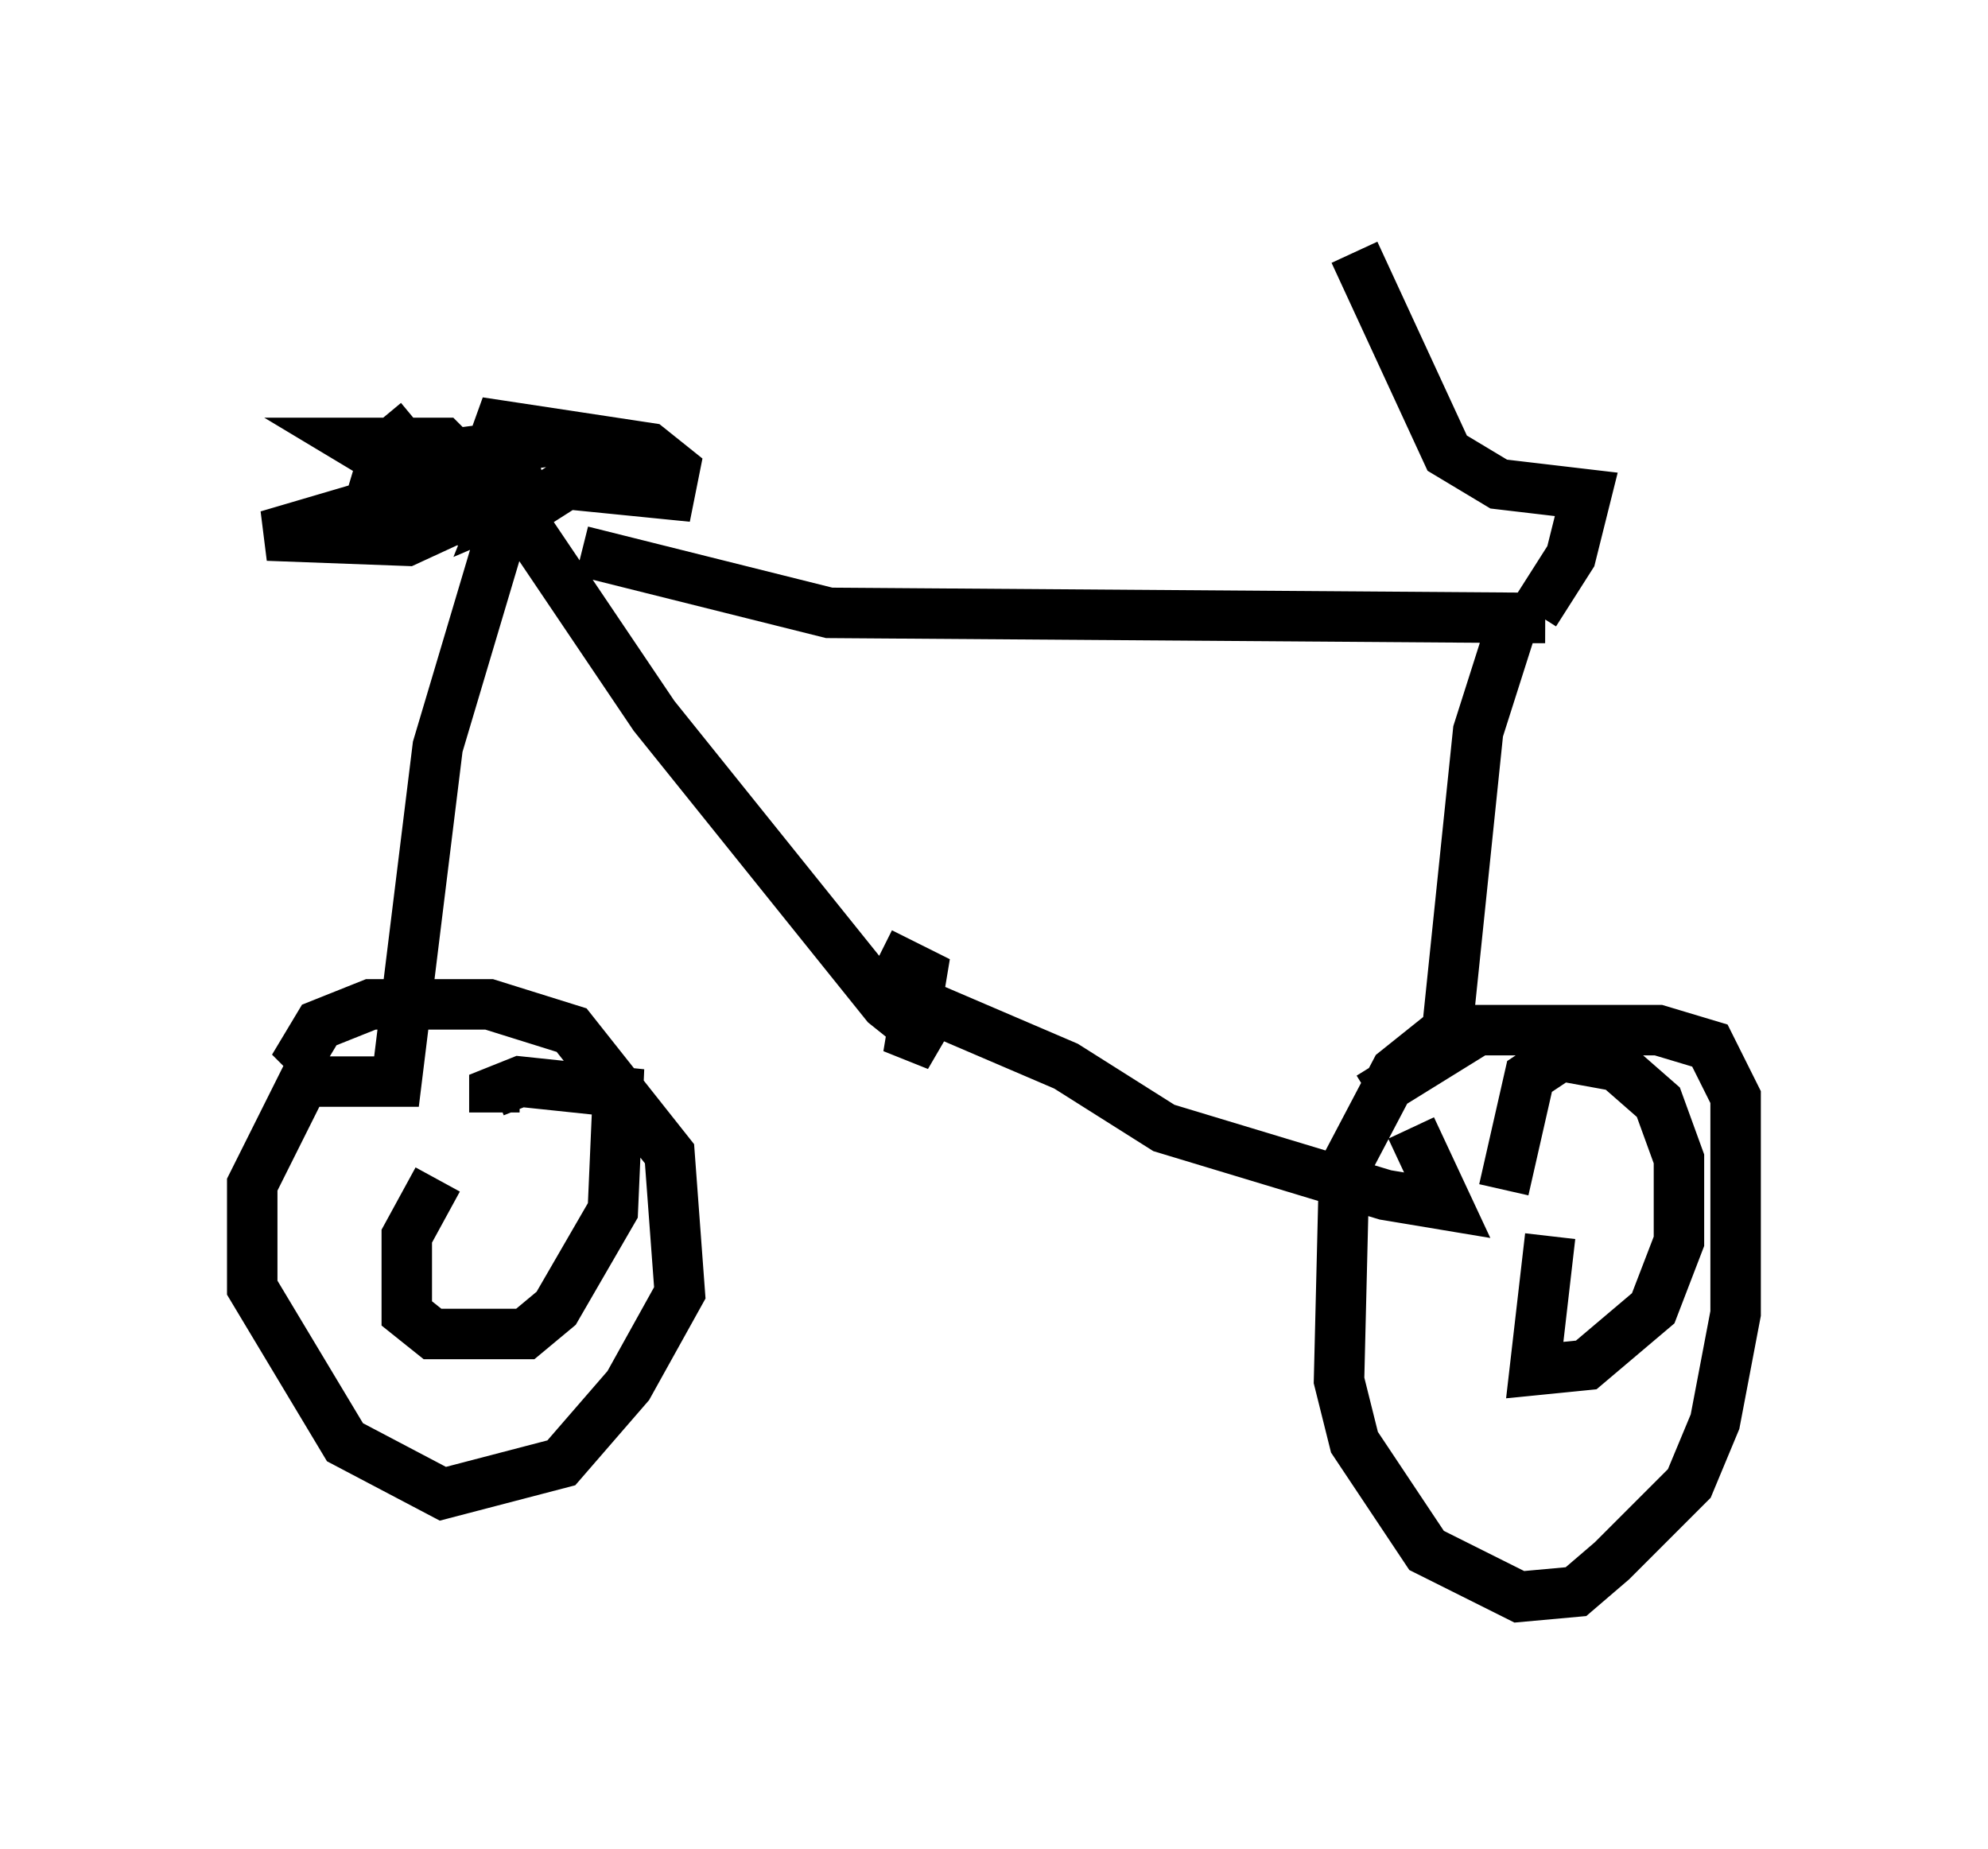<?xml version="1.0" encoding="utf-8" ?>
<svg baseProfile="full" height="36.644" version="1.1" width="39.4" xmlns="http://www.w3.org/2000/svg" xmlns:ev="http://www.w3.org/2001/xml-events" xmlns:xlink="http://www.w3.org/1999/xlink"><defs /><rect fill="white" height="36.644" width="39.4" x="0" y="0" /><path d="M9.9, 8.267 m-1.633, 0.102 l-0.613, 0.51 -0.306, 1.021 l0.613, 0.408 2.144, 0.0 l1.123, -0.715 2.042, 0.204 l0.102, -0.51 -0.51, -0.408 l-3.369, -0.51 0.51, 0.306 l1.429, 0.0 -3.165, 0.408 l0.51, 0.306 0.51, -0.102 l-0.51, -0.51 -1.735, 0.0 l0.51, 0.306 2.96, 0.0 l-5.206, 1.531 2.756, 0.102 l2.654, -1.225 -0.613, 0.102 l-0.204, 0.51 0.715, -0.306 l-0.51, 0.204 -1.429, 4.798 l-0.817, 6.635 -1.838, 0.0 l-1.021, 2.042 0.0, 2.042 l1.838, 3.063 1.94, 1.021 l2.348, -0.613 1.327, -1.531 l1.021, -1.838 -0.204, -2.756 l-1.94, -2.45 -1.633, -0.51 l-2.348, 0.0 -1.021, 0.408 l-0.306, 0.51 0.204, 0.204 m2.45, 2.348 l-0.613, 1.123 0.0, 1.531 l0.51, 0.408 1.838, 0.0 l0.613, -0.51 1.123, -1.94 l0.102, -2.348 -1.94, -0.204 l-0.51, 0.204 0.0, 0.408 m0.204, -12.25 l2.96, 4.39 4.594, 5.717 l1.021, 0.817 -0.51, -0.204 l0.204, -1.225 -0.817, -0.408 m-5.921, -7.963 l4.9, 1.225 14.19, 0.102 l-0.613, 0.0 -0.715, 2.246 l-0.613, 5.921 -1.021, 0.817 l-1.021, 1.94 -0.102, 4.185 l0.306, 1.225 1.429, 2.144 l1.838, 0.919 1.123, -0.102 l0.715, -0.613 1.531, -1.531 l0.51, -1.225 0.408, -2.144 l0.0, -4.288 -0.51, -1.021 l-1.021, -0.306 -3.573, 0.0 l-2.144, 1.327 m3.573, 2.756 l-0.306, 2.654 1.021, -0.102 l1.327, -1.123 0.51, -1.327 l0.0, -1.633 -0.408, -1.123 l-0.817, -0.715 -1.123, -0.204 l-0.613, 0.408 -0.51, 2.246 m-12.25, -3.981 l3.573, 1.531 1.94, 1.225 l4.39, 1.327 1.225, 0.204 l-0.715, -1.531 m2.45, -10.208 l0.715, -1.123 0.306, -1.225 l-1.735, -0.204 -1.021, -0.613 l-1.838, -3.981 " fill="none" stroke="black" stroke-width="1" /></svg>